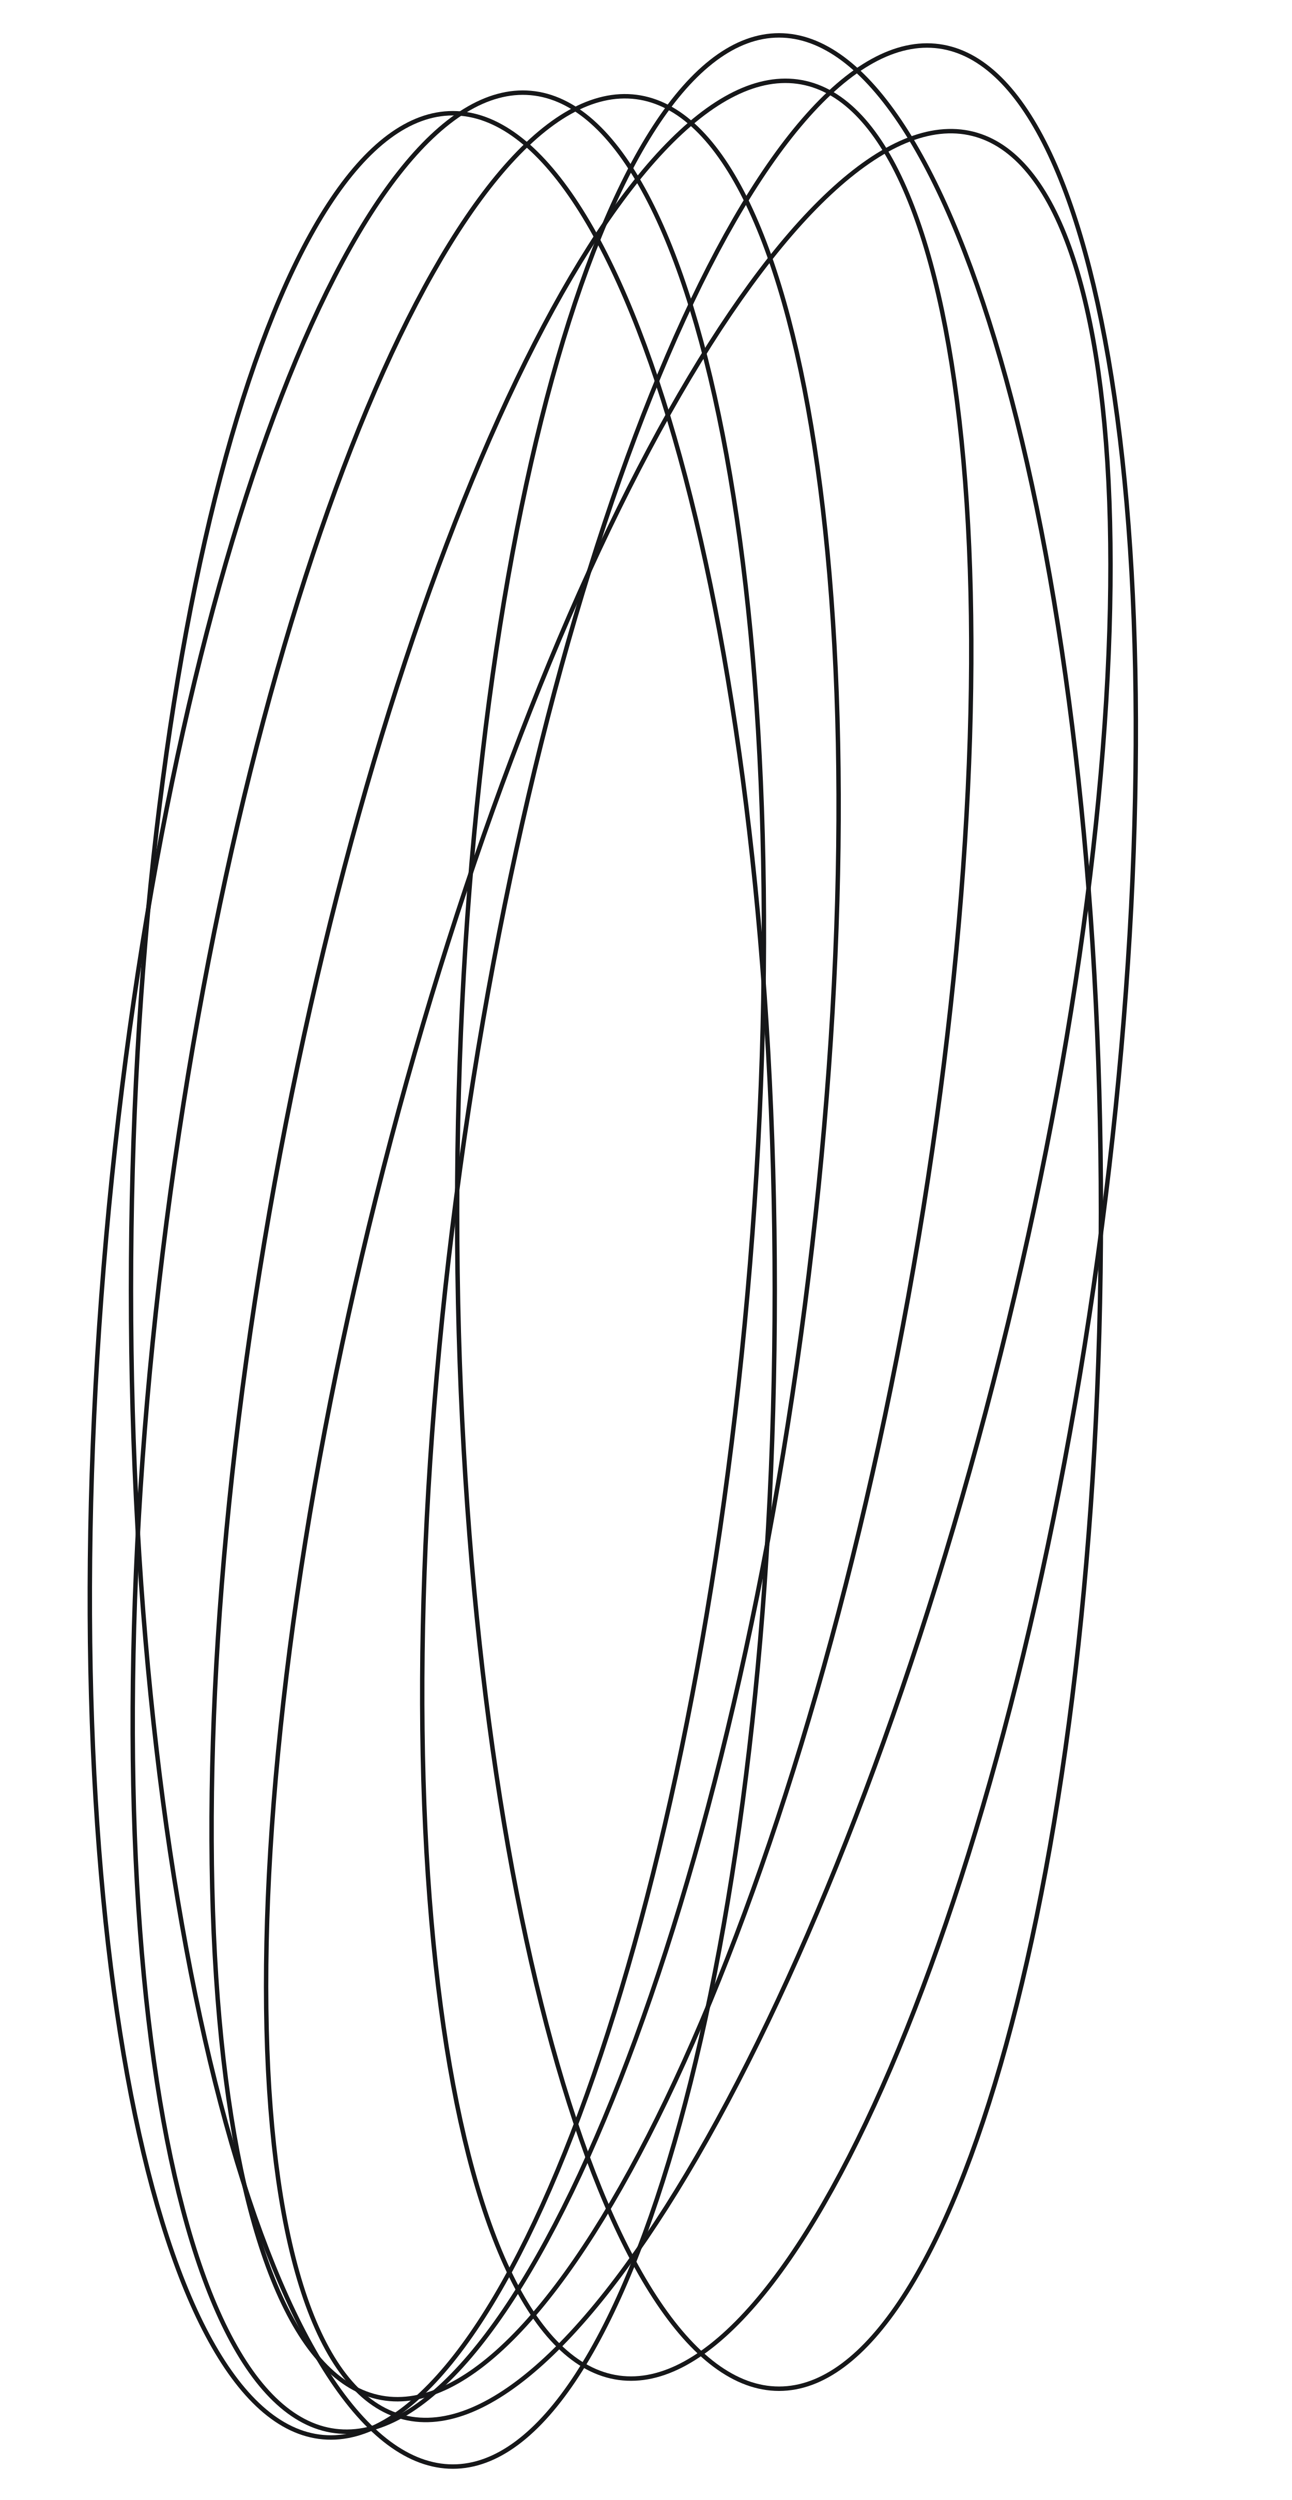 <svg width="291" height="563" viewBox="0 0 291 563" fill="none" xmlns="http://www.w3.org/2000/svg">
<path d="M174.5 290.5C174.5 363.784 166.332 430.113 153.137 478.104C146.538 502.104 138.69 521.489 129.996 534.863C121.288 548.259 111.816 555.5 102 555.5C92.184 555.5 82.712 548.259 74.004 534.863C65.31 521.489 57.462 502.104 50.863 478.104C37.668 430.113 29.5 363.784 29.5 290.5C29.5 217.216 37.668 150.887 50.863 102.896C57.462 78.896 65.31 59.511 74.004 46.137C82.712 32.741 92.184 25.5 102 25.5C111.816 25.5 121.288 32.741 129.996 46.137C138.69 59.511 146.538 78.896 153.137 102.896C166.332 150.887 174.5 217.216 174.5 290.5Z" stroke="#161719"/>
<path d="M168.362 291.304C161.895 364.303 147.906 429.651 130.527 476.291C121.836 499.615 112.307 518.232 102.467 530.787C92.611 543.361 82.537 549.739 72.759 548.872C62.981 548.006 54.186 539.957 46.694 525.846C39.214 511.757 33.107 491.754 28.652 467.266C19.744 418.297 17.461 351.507 23.928 278.508C30.395 205.51 44.385 140.161 61.764 93.521C70.455 70.198 79.984 51.581 89.824 39.026C99.68 26.451 109.753 20.074 119.531 20.94C129.309 21.806 138.105 29.855 145.597 43.967C153.076 58.056 159.183 78.059 163.638 102.547C172.547 151.516 174.83 218.306 168.362 291.304Z" stroke="#161719"/>
<path d="M181.291 293.942C171.909 366.623 155.318 431.36 136.087 477.268C126.47 500.225 116.205 518.446 105.871 530.597C95.519 542.768 85.199 548.737 75.463 547.48C65.728 546.224 57.261 537.829 50.34 523.429C43.43 509.053 38.127 488.822 34.655 464.175C27.712 414.889 28.102 348.061 37.484 275.38C46.865 202.698 63.457 137.961 82.687 92.054C92.304 69.096 102.569 50.875 112.904 38.724C123.255 26.554 133.575 20.584 143.311 21.841C153.047 23.098 161.513 31.492 168.435 45.892C175.345 60.269 180.647 80.499 184.119 105.146C191.062 154.432 190.672 221.26 181.291 293.942Z" stroke="#161719"/>
<path d="M204.545 292.204C191.467 364.312 171.593 428.118 150.045 472.984C139.269 495.421 128.088 513.094 117.147 524.702C106.188 536.329 95.576 541.763 85.917 540.012C76.259 538.26 68.231 529.444 62.054 514.71C55.886 499.999 51.623 479.524 49.413 454.733C44.994 405.156 48.794 338.435 61.873 266.327C74.951 194.219 94.824 130.414 116.372 85.547C127.148 63.11 138.33 45.437 149.271 33.829C160.229 22.203 170.841 16.768 180.5 18.519C190.159 20.271 198.186 29.087 204.363 43.821C210.531 58.532 214.794 79.007 217.004 103.798C221.423 153.375 217.623 220.096 204.545 292.204Z" stroke="#161719"/>
<path d="M225.374 304.801C207.656 375.911 183.694 438.297 159.287 481.675C147.082 503.367 134.779 520.28 123.11 531.155C111.422 542.048 100.48 546.784 90.955 544.411C81.43 542.038 73.99 532.721 68.779 517.618C63.577 502.539 60.648 481.831 60.048 456.948C58.847 407.19 66.958 340.854 84.676 269.744C102.394 198.634 126.356 136.248 150.763 92.871C162.968 71.179 175.27 54.266 186.94 43.391C198.628 32.498 209.569 27.761 219.094 30.134C228.619 32.508 236.059 41.824 241.27 56.928C246.473 72.007 249.401 92.715 250.002 117.598C251.203 167.356 243.092 233.691 225.374 304.801Z" stroke="#161719"/>
<path d="M247.288 282.835C237.312 355.437 220.191 420.036 200.585 465.785C190.781 488.663 180.366 506.799 169.933 518.865C159.483 530.951 149.114 536.835 139.389 535.499C129.664 534.163 121.266 525.699 114.463 511.243C107.67 496.81 102.534 476.537 99.264 451.863C92.724 402.521 93.661 335.699 103.637 263.097C113.614 190.495 130.735 125.896 150.34 80.147C160.145 57.269 170.559 39.132 180.992 27.066C191.443 14.981 201.812 9.096 211.537 10.433C221.262 11.769 229.659 20.232 236.462 34.688C243.255 49.121 248.391 69.395 251.662 94.069C258.201 143.41 257.264 210.233 247.288 282.835Z" stroke="#161719"/>
<path d="M247.963 272.966C247.963 346.25 239.795 412.578 226.599 460.57C220.001 484.57 212.152 503.955 203.458 517.329C194.75 530.725 185.279 537.966 175.463 537.966C165.646 537.966 156.175 530.725 147.467 517.329C138.773 503.955 130.925 484.57 124.326 460.57C111.13 412.578 102.963 346.25 102.963 272.966C102.963 199.682 111.13 133.353 124.326 85.362C130.925 61.362 138.773 41.977 147.467 28.603C156.175 15.207 165.646 7.966 175.463 7.966C185.279 7.966 194.75 15.207 203.458 28.603C212.152 41.977 220.001 61.362 226.599 85.362C239.795 133.353 247.963 199.682 247.963 272.966Z" stroke="#161719"/>
</svg>

